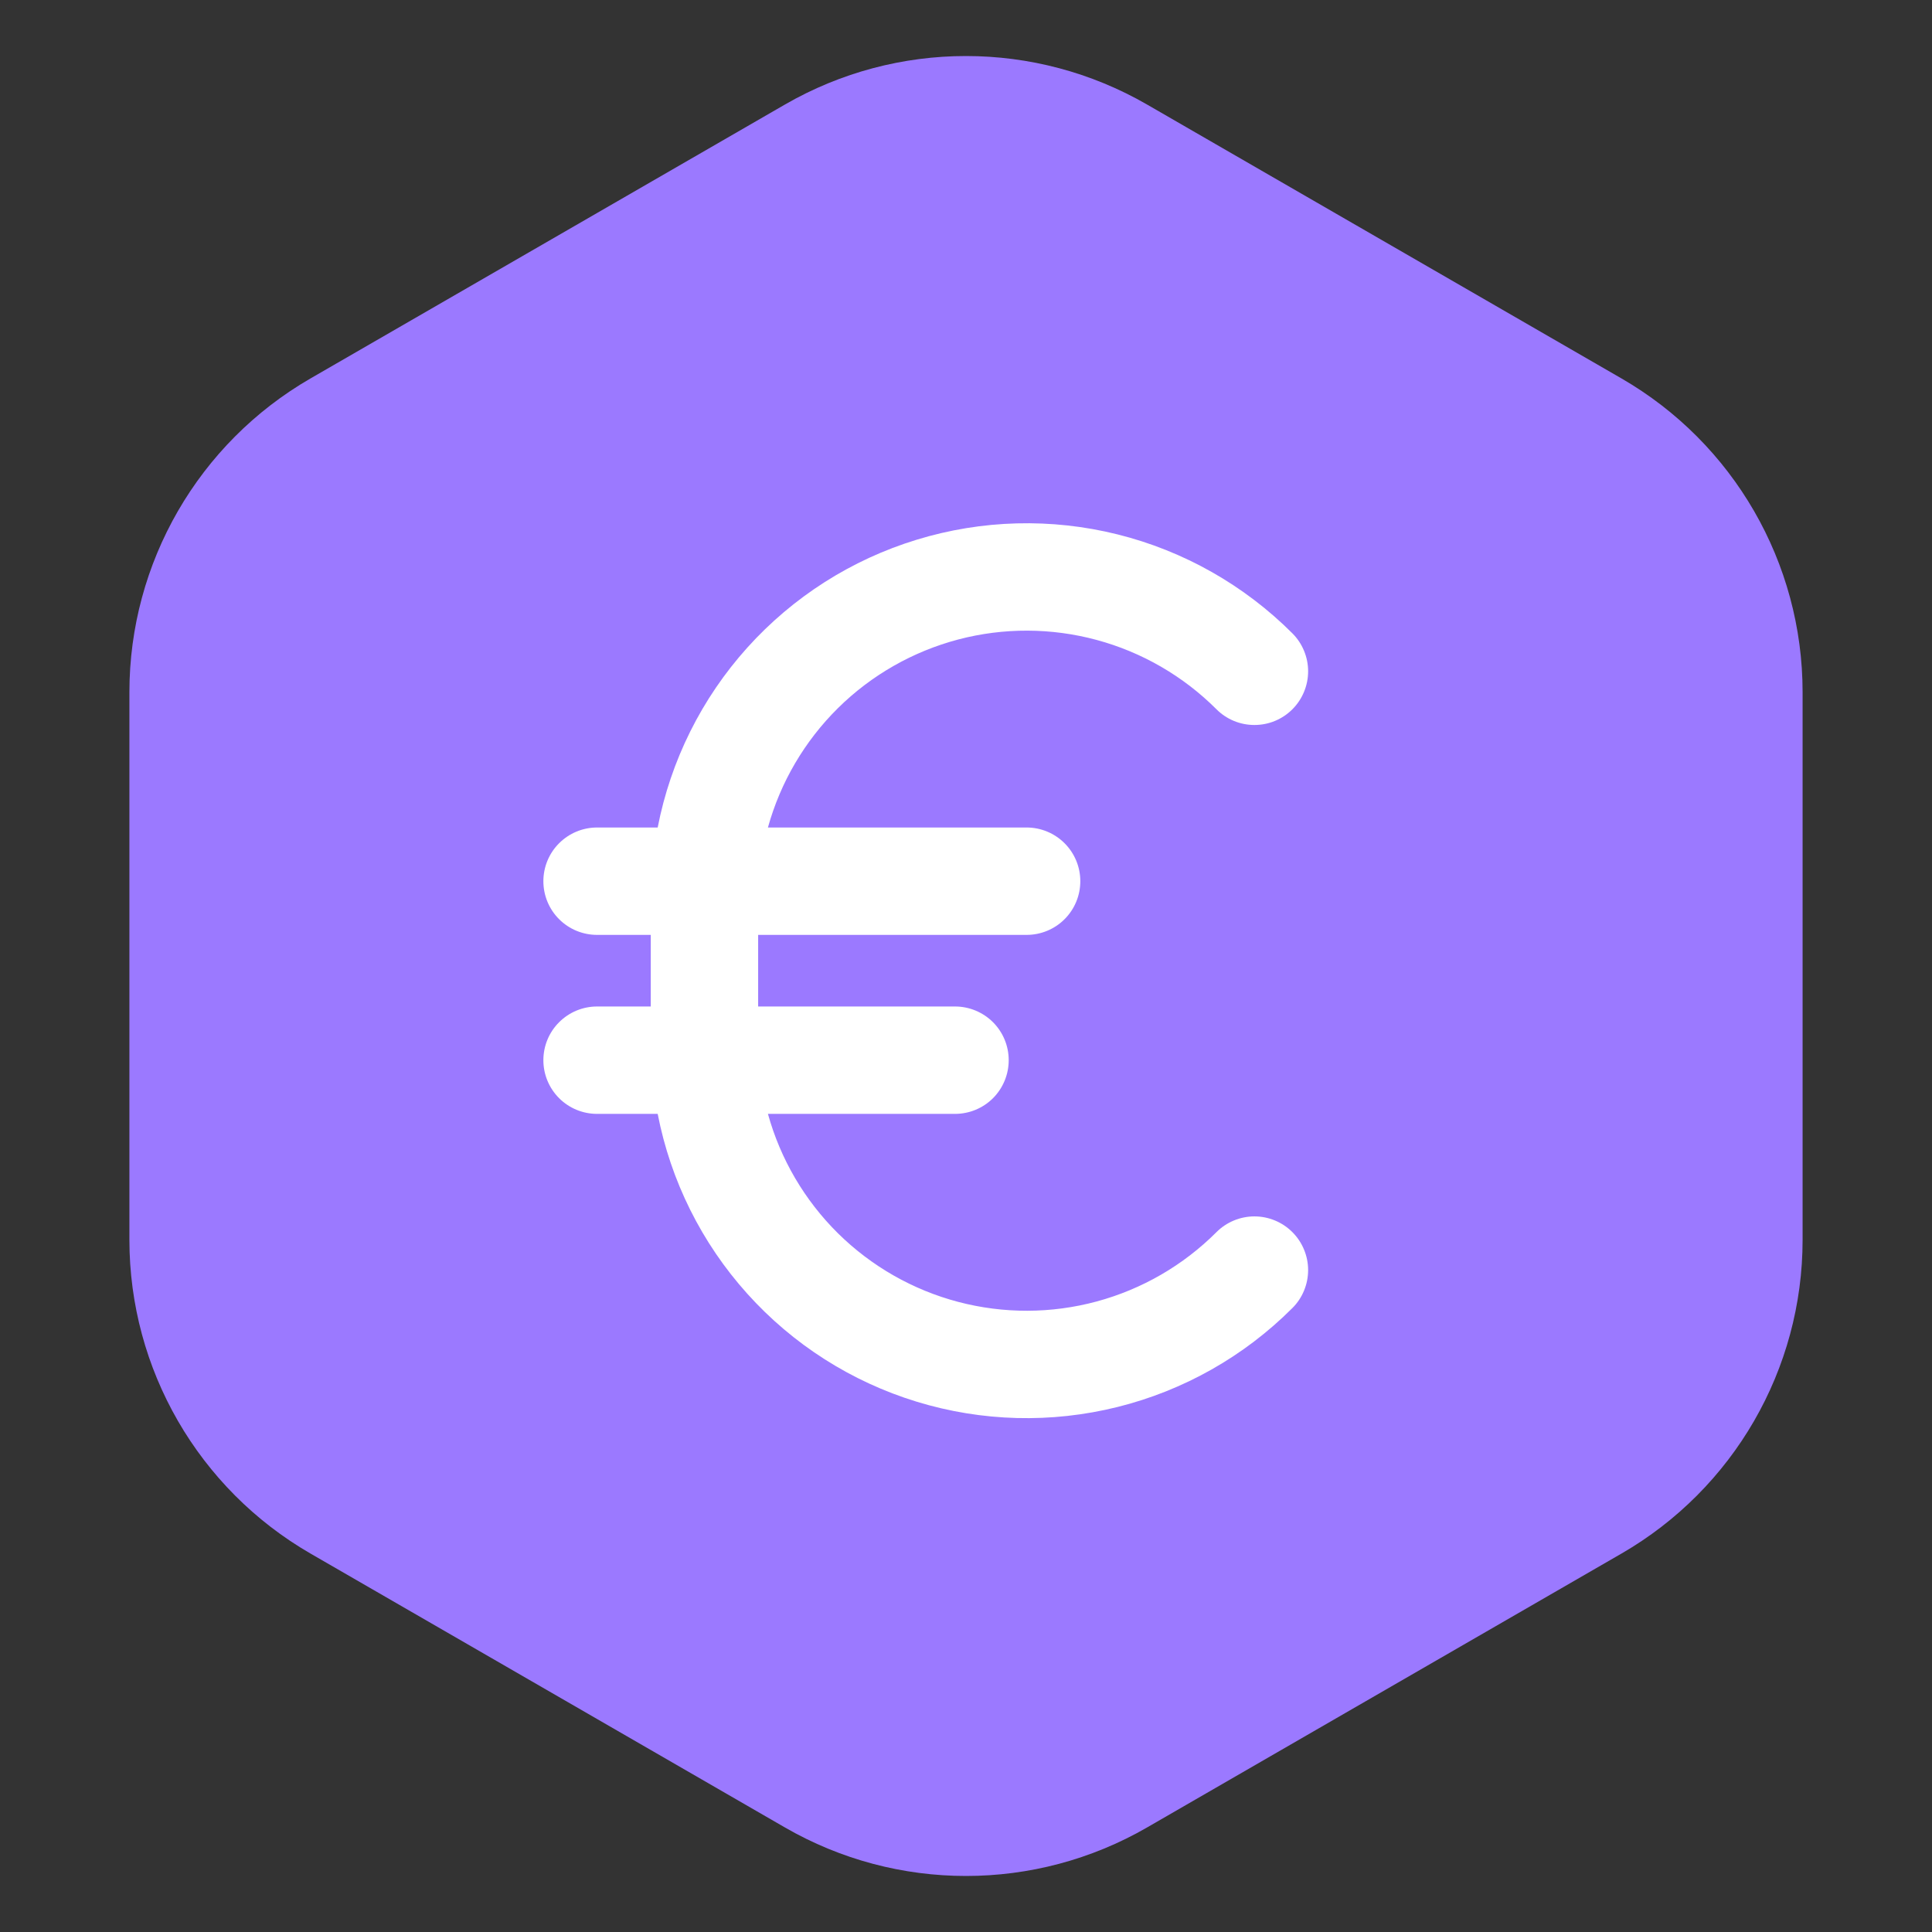 <svg width="48" height="48" viewBox="0 0 48 48" fill="none" xmlns="http://www.w3.org/2000/svg">
<rect x="0" y="0" width="48" height="48" fill="#333333" stroke="none"/>
<path d="M19.5 2.598C22.285 0.99 25.715 0.99 28.5 2.598L40.285 9.402C43.069 11.01 44.785 13.981 44.785 17.196V30.804C44.785 34.019 43.069 36.99 40.285 38.598L28.5 45.402C25.715 47.01 22.285 47.01 19.5 45.402L7.715 38.598C4.931 36.99 3.215 34.019 3.215 30.804V17.196C3.215 13.981 4.931 11.01 7.715 9.402L19.5 2.598Z" fill="#9B79FF"/>
<path d="M32.109 30.612C32.233 30.736 32.331 30.883 32.398 31.045C32.465 31.207 32.5 31.38 32.5 31.555C32.5 31.73 32.465 31.904 32.398 32.066C32.331 32.228 32.233 32.375 32.109 32.498C30.911 33.697 29.409 34.547 27.765 34.956C26.12 35.366 24.395 35.321 22.775 34.825C21.154 34.329 19.699 33.402 18.566 32.142C17.432 30.882 16.663 29.338 16.34 27.674H14.834C14.48 27.674 14.141 27.534 13.891 27.284C13.64 27.033 13.5 26.694 13.5 26.34C13.5 25.986 13.64 25.647 13.891 25.397C14.141 25.147 14.48 25.006 14.834 25.006H16.168V23.227H14.834C14.48 23.227 14.141 23.087 13.891 22.837C13.64 22.587 13.5 22.247 13.5 21.893C13.5 21.54 13.64 21.2 13.891 20.95C14.141 20.7 14.48 20.559 14.834 20.559H16.34C16.663 18.896 17.432 17.351 18.566 16.091C19.699 14.832 21.154 13.904 22.775 13.409C24.395 12.913 26.12 12.867 27.765 13.277C29.409 13.687 30.911 14.537 32.109 15.735C32.233 15.859 32.331 16.006 32.398 16.168C32.465 16.33 32.5 16.503 32.5 16.678C32.5 16.854 32.465 17.027 32.398 17.189C32.331 17.351 32.233 17.498 32.109 17.622C31.985 17.746 31.838 17.844 31.677 17.911C31.515 17.978 31.341 18.012 31.166 18.012C30.991 18.012 30.817 17.978 30.655 17.911C30.494 17.844 30.346 17.746 30.223 17.622C29.398 16.797 28.372 16.203 27.246 15.899C26.12 15.595 24.934 15.591 23.806 15.888C22.679 16.186 21.649 16.773 20.819 17.593C19.99 18.413 19.39 19.435 19.079 20.559H25.506C25.86 20.559 26.199 20.7 26.449 20.95C26.7 21.2 26.84 21.54 26.84 21.893C26.84 22.247 26.7 22.587 26.449 22.837C26.199 23.087 25.86 23.227 25.506 23.227H18.836V25.006H23.727C24.081 25.006 24.421 25.147 24.671 25.397C24.921 25.647 25.061 25.986 25.061 26.34C25.061 26.694 24.921 27.033 24.671 27.284C24.421 27.534 24.081 27.674 23.727 27.674H19.079C19.39 28.798 19.99 29.821 20.819 30.641C21.649 31.46 22.679 32.048 23.806 32.345C24.934 32.642 26.12 32.639 27.246 32.335C28.372 32.031 29.398 31.437 30.223 30.612C30.346 30.488 30.494 30.39 30.655 30.323C30.817 30.256 30.991 30.221 31.166 30.221C31.341 30.221 31.515 30.256 31.677 30.323C31.838 30.39 31.985 30.488 32.109 30.612Z" fill="white"/>
</svg>
